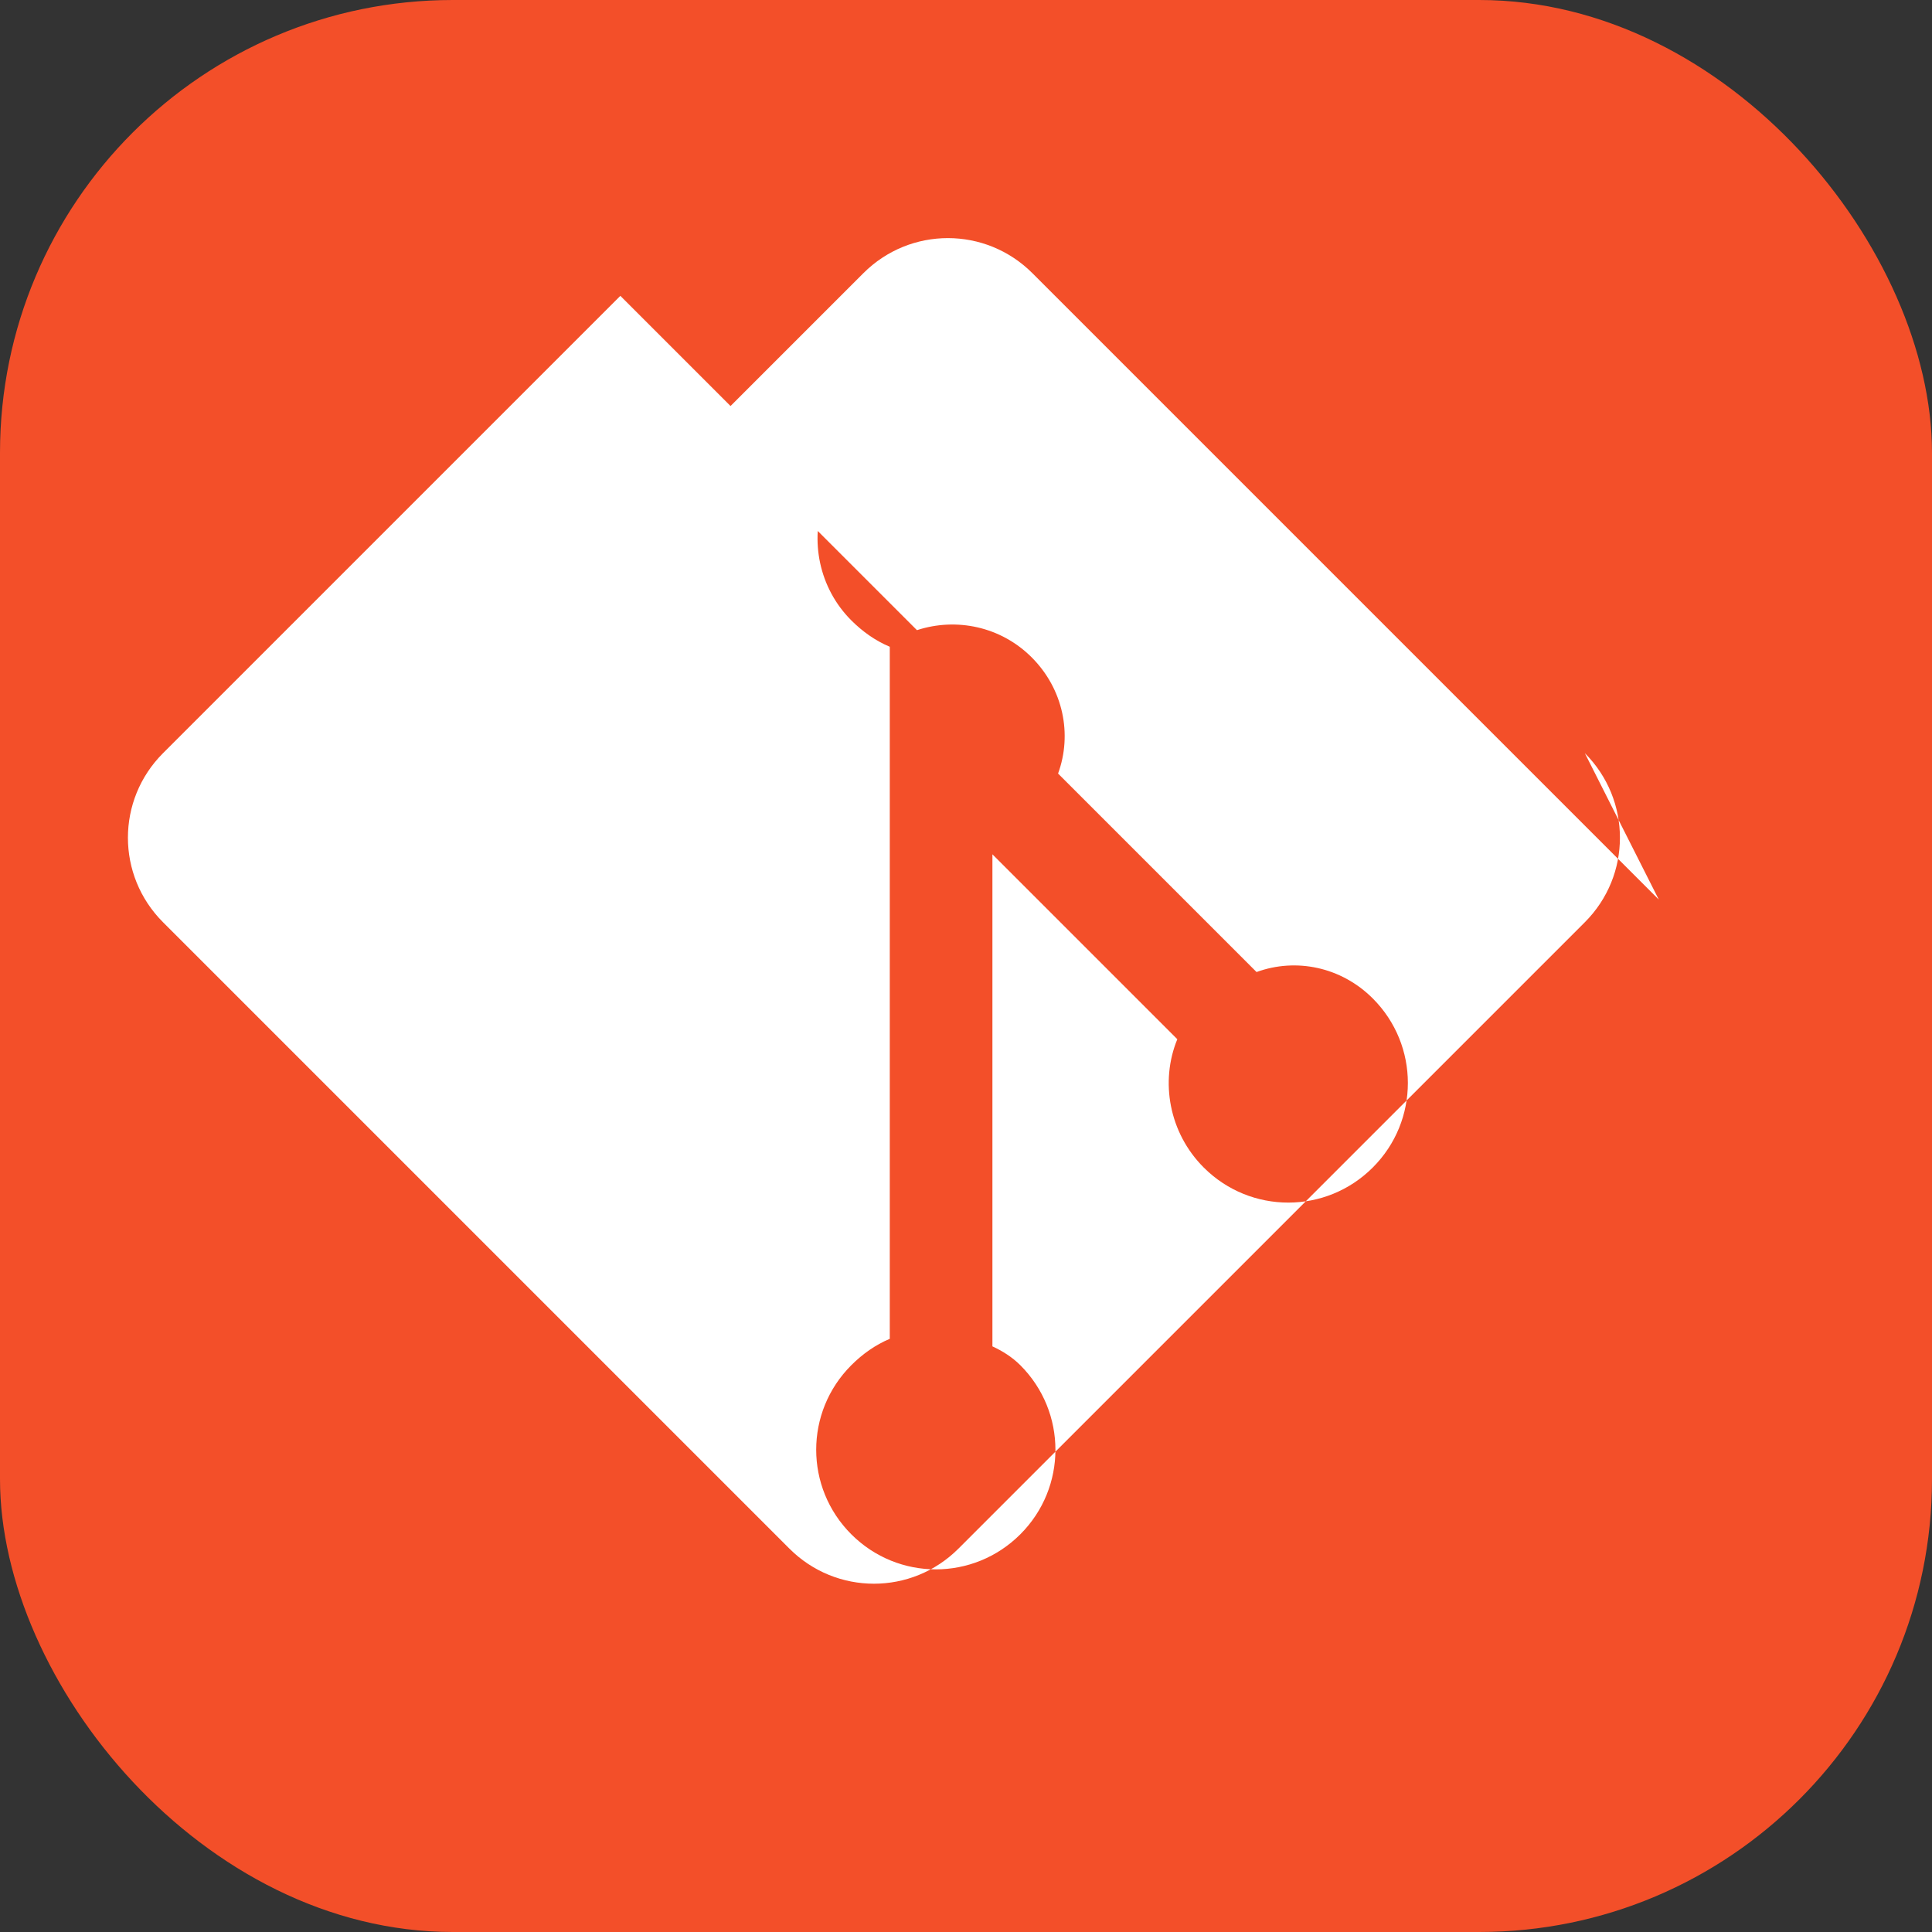 <svg width="256" height="256" viewBox="0 0 256 256" xmlns="http://www.w3.org/2000/svg">
  <rect x="0" y="0" width="256" height="256" fill="#333333" stroke="none"/>
  <rect width="256" height="256" rx="60" fill="#F34F29"/>
  <path d="M219.8 119.2L136.8 36.2c-6.2-6.2-16.2-6.2-22.4 0l-20.1 20.1 27.2 27.2c5.2-1.7 11.1-0.5 15.2 3.6 4.2 4.2 5.4 10.2 3.5 15.4l26.3 26.3c5.2-1.9 11.2-0.7 15.4 3.5 6.2 6.2 6.2 16.2 0 22.4-6.2 6.2-16.2 6.2-22.4 0-4.6-4.6-5.8-11.4-3.5-17l-24.5-24.5v65.2c1.3 0.6 2.6 1.4 3.7 2.5 6.2 6.2 6.2 16.2 0 22.4-6.2 6.2-16.2 6.2-22.4 0-6.2-6.2-6.2-16.2 0-22.4 1.5-1.5 3.2-2.7 5.1-3.5V85.7c-1.9-0.8-3.6-2-5.1-3.5-4.3-4.3-5.5-10.6-3.6-16l-27-27-60.6 60.6c-6.2 6.2-6.2 16.2 0 22.4l83 83c6.2 6.2 16.2 6.2 22.4 0l83-83c6.2-6.2 6.2-16.2 0-22.4z" fill="#fff"/>
</svg>
